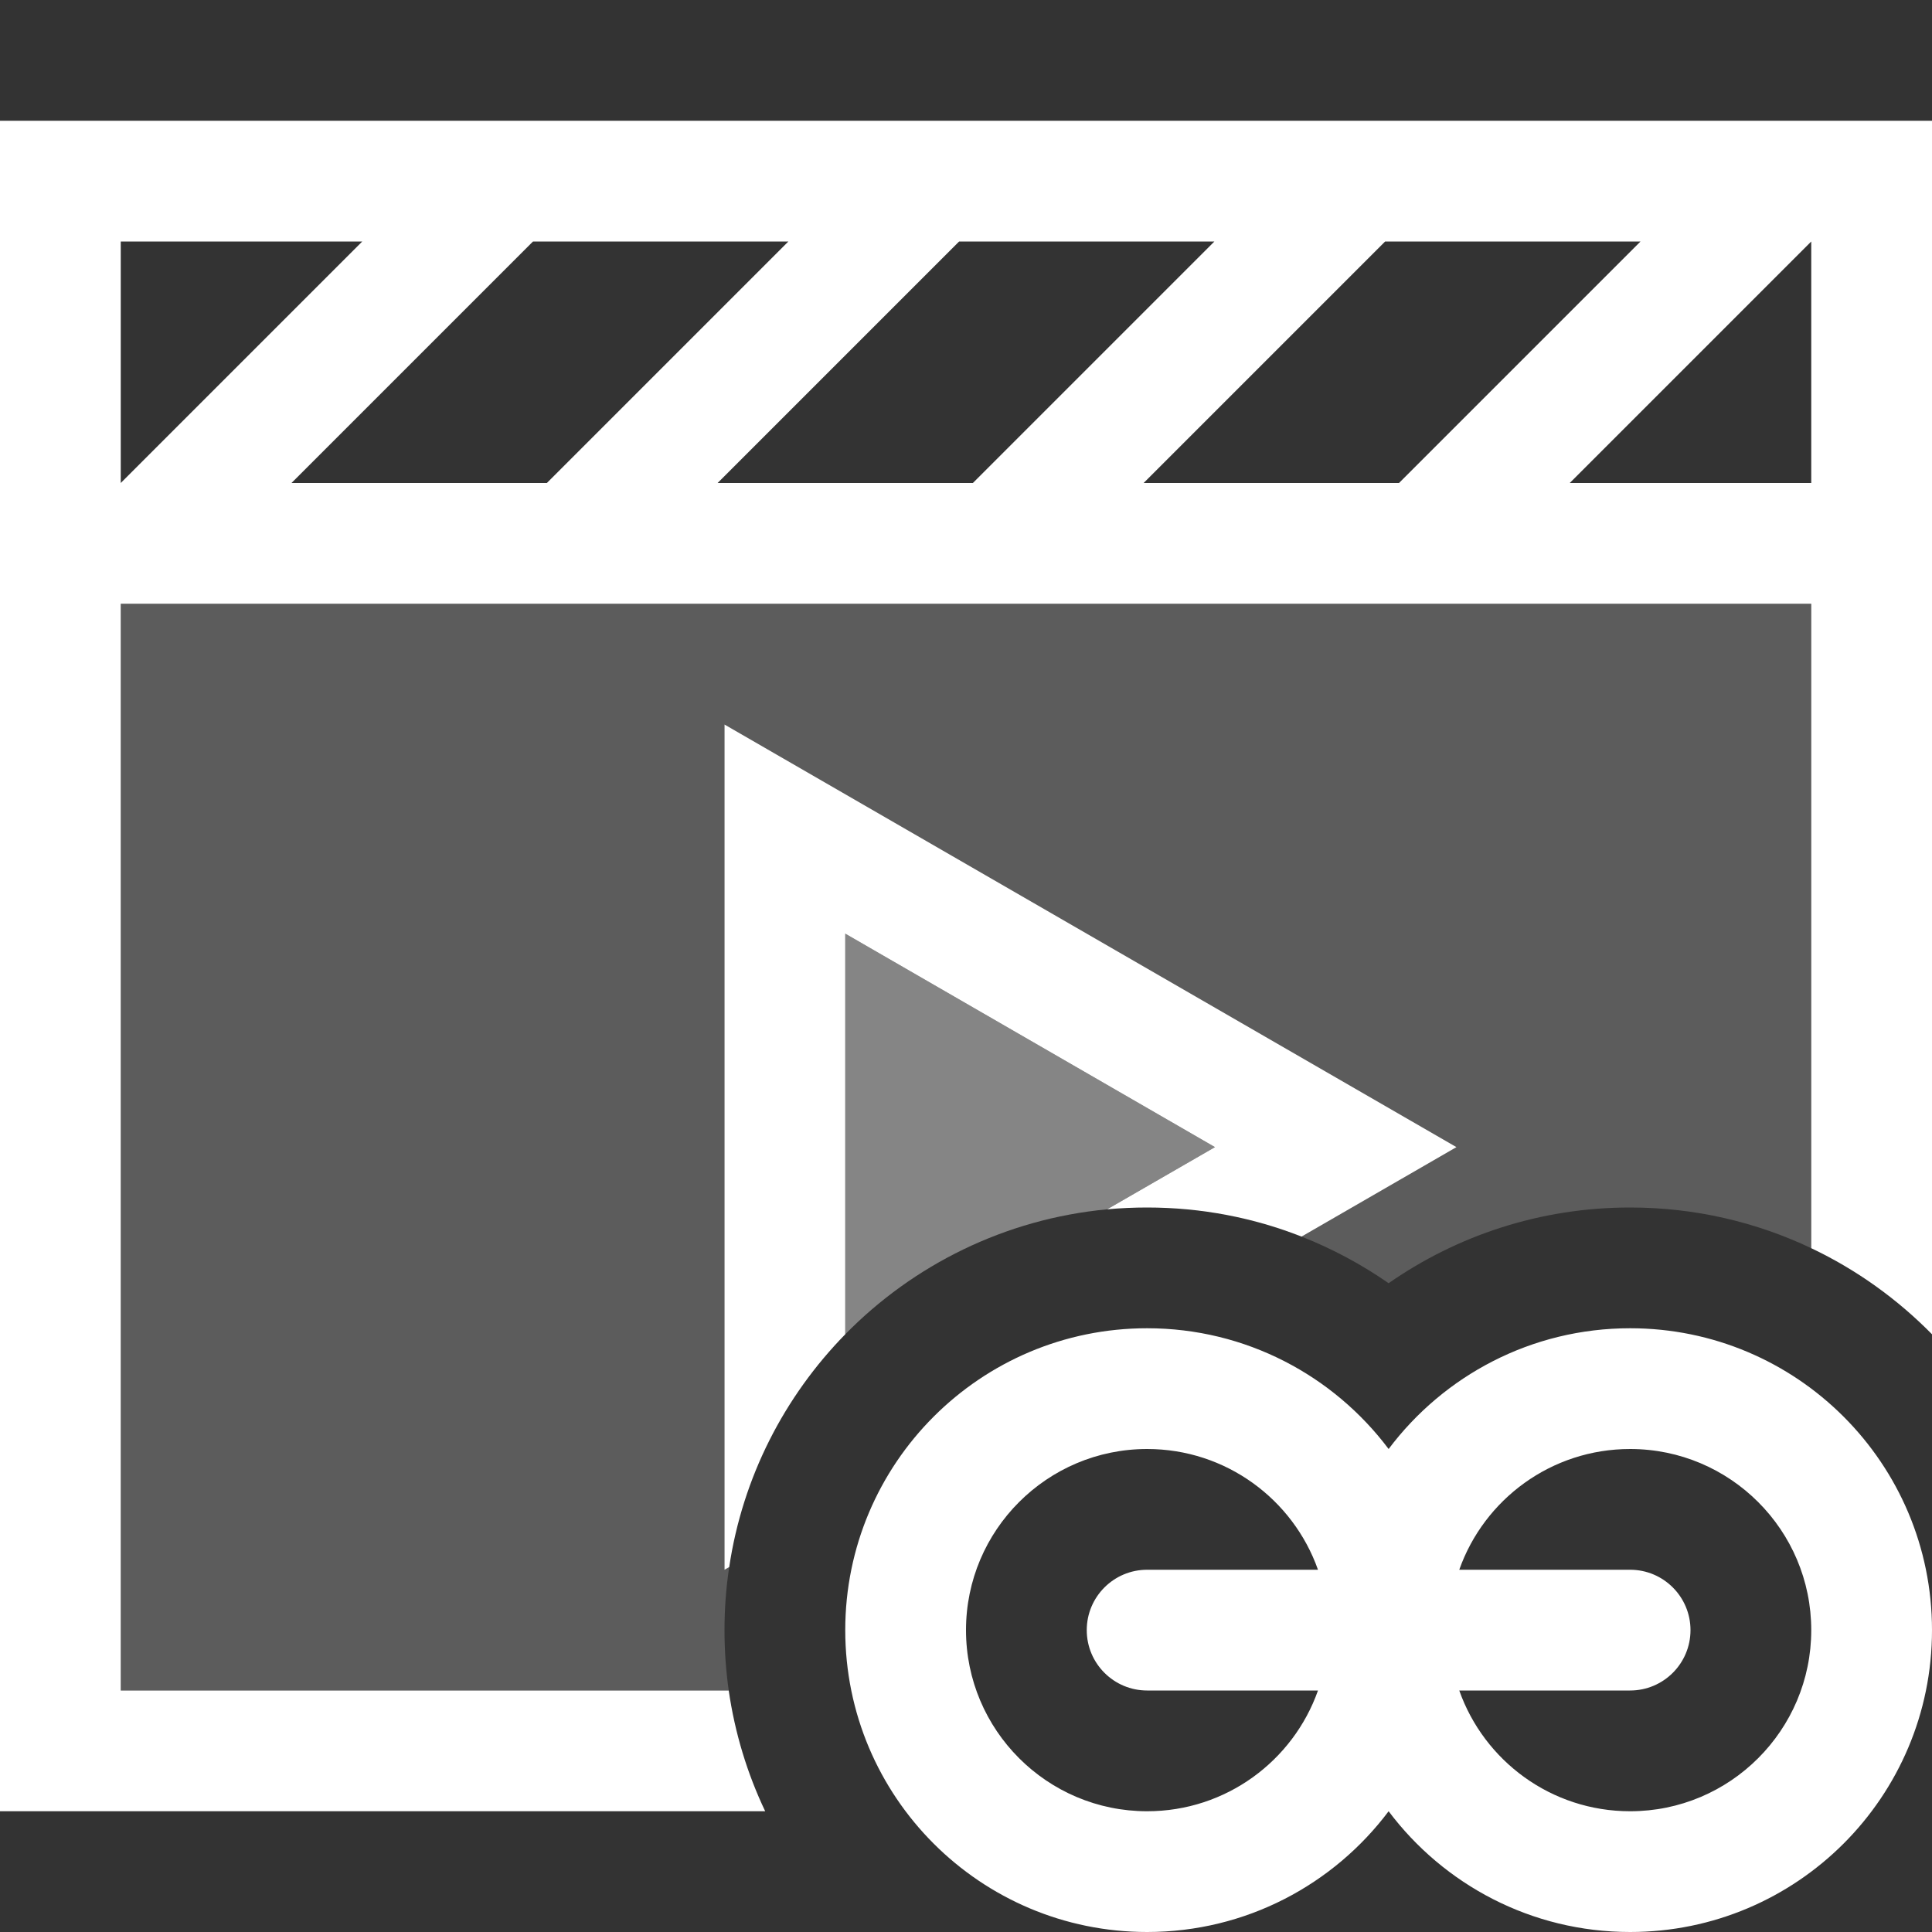 <svg width="16" height="16" viewBox="0 0 16 16" fill="none" xmlns="http://www.w3.org/2000/svg">
<rect x="0" y="0" width="16" height="16" fill="#333333" stroke="none"/>
<path fill-rule="evenodd" clip-rule="evenodd" d="M15 4V2H15L13 4H15ZM4.414 2H6.529L4.529 4H2.414L4.414 2ZM5.943 4L7.943 2H10.057L8.057 4H5.943ZM9.471 4H11.586L13.586 2H11.471L9.471 4ZM3 2H1V4L3 2ZM15 5H1V14H6.035C6.086 14.353 6.189 14.689 6.337 15H0V1H16V11.05C15.713 10.758 15.375 10.515 15 10.337V5ZM10.779 10.241L12.062 9.5L6 6V13L6.039 12.978C6.15 12.232 6.497 11.564 7 11.05V7.732L10.062 9.5L9.169 10.015C9.278 10.005 9.389 10 9.5 10C9.951 10 10.383 10.085 10.779 10.241Z" fill="white"/>
<path fill-rule="evenodd" clip-rule="evenodd" d="M9.5 11C10.318 11 11.044 11.393 11.5 12C11.956 11.393 12.682 11 13.5 11C14.881 11 16 12.119 16 13.5C16 14.881 14.881 16 13.5 16C12.682 16 11.956 15.607 11.5 15C11.044 15.607 10.318 16 9.5 16C8.119 16 7 14.881 7 13.5C7 12.119 8.119 11 9.5 11ZM10.915 13H9.5C9.224 13 9 13.224 9 13.5C9 13.776 9.224 14 9.5 14H10.915C10.709 14.583 10.153 15 9.5 15C8.672 15 8 14.328 8 13.5C8 12.672 8.672 12 9.5 12C10.153 12 10.709 12.417 10.915 13ZM12.085 14H13.5C13.776 14 14 13.776 14 13.5C14 13.224 13.776 13 13.5 13H12.085C12.291 12.417 12.847 12 13.5 12C14.328 12 15 12.672 15 13.5C15 14.328 14.328 15 13.5 15C12.847 15 12.291 14.583 12.085 14Z" fill="white"/>
<path opacity="0.2" fill-rule="evenodd" clip-rule="evenodd" d="M15 5H1V14H6.035C6.012 13.837 6 13.67 6 13.5C6 13.322 6.013 13.148 6.039 12.978L6 13L6 6L12.062 9.5L10.779 10.241C11.035 10.342 11.277 10.472 11.5 10.627C12.067 10.232 12.756 10 13.5 10C14.037 10 14.545 10.121 15 10.337V5Z" fill="white"/>
<path opacity="0.4" fill-rule="evenodd" clip-rule="evenodd" d="M10.062 9.5L7 7.732V11.05C7.563 10.476 8.322 10.095 9.169 10.015L10.062 9.5Z" fill="white"/>
</svg>
